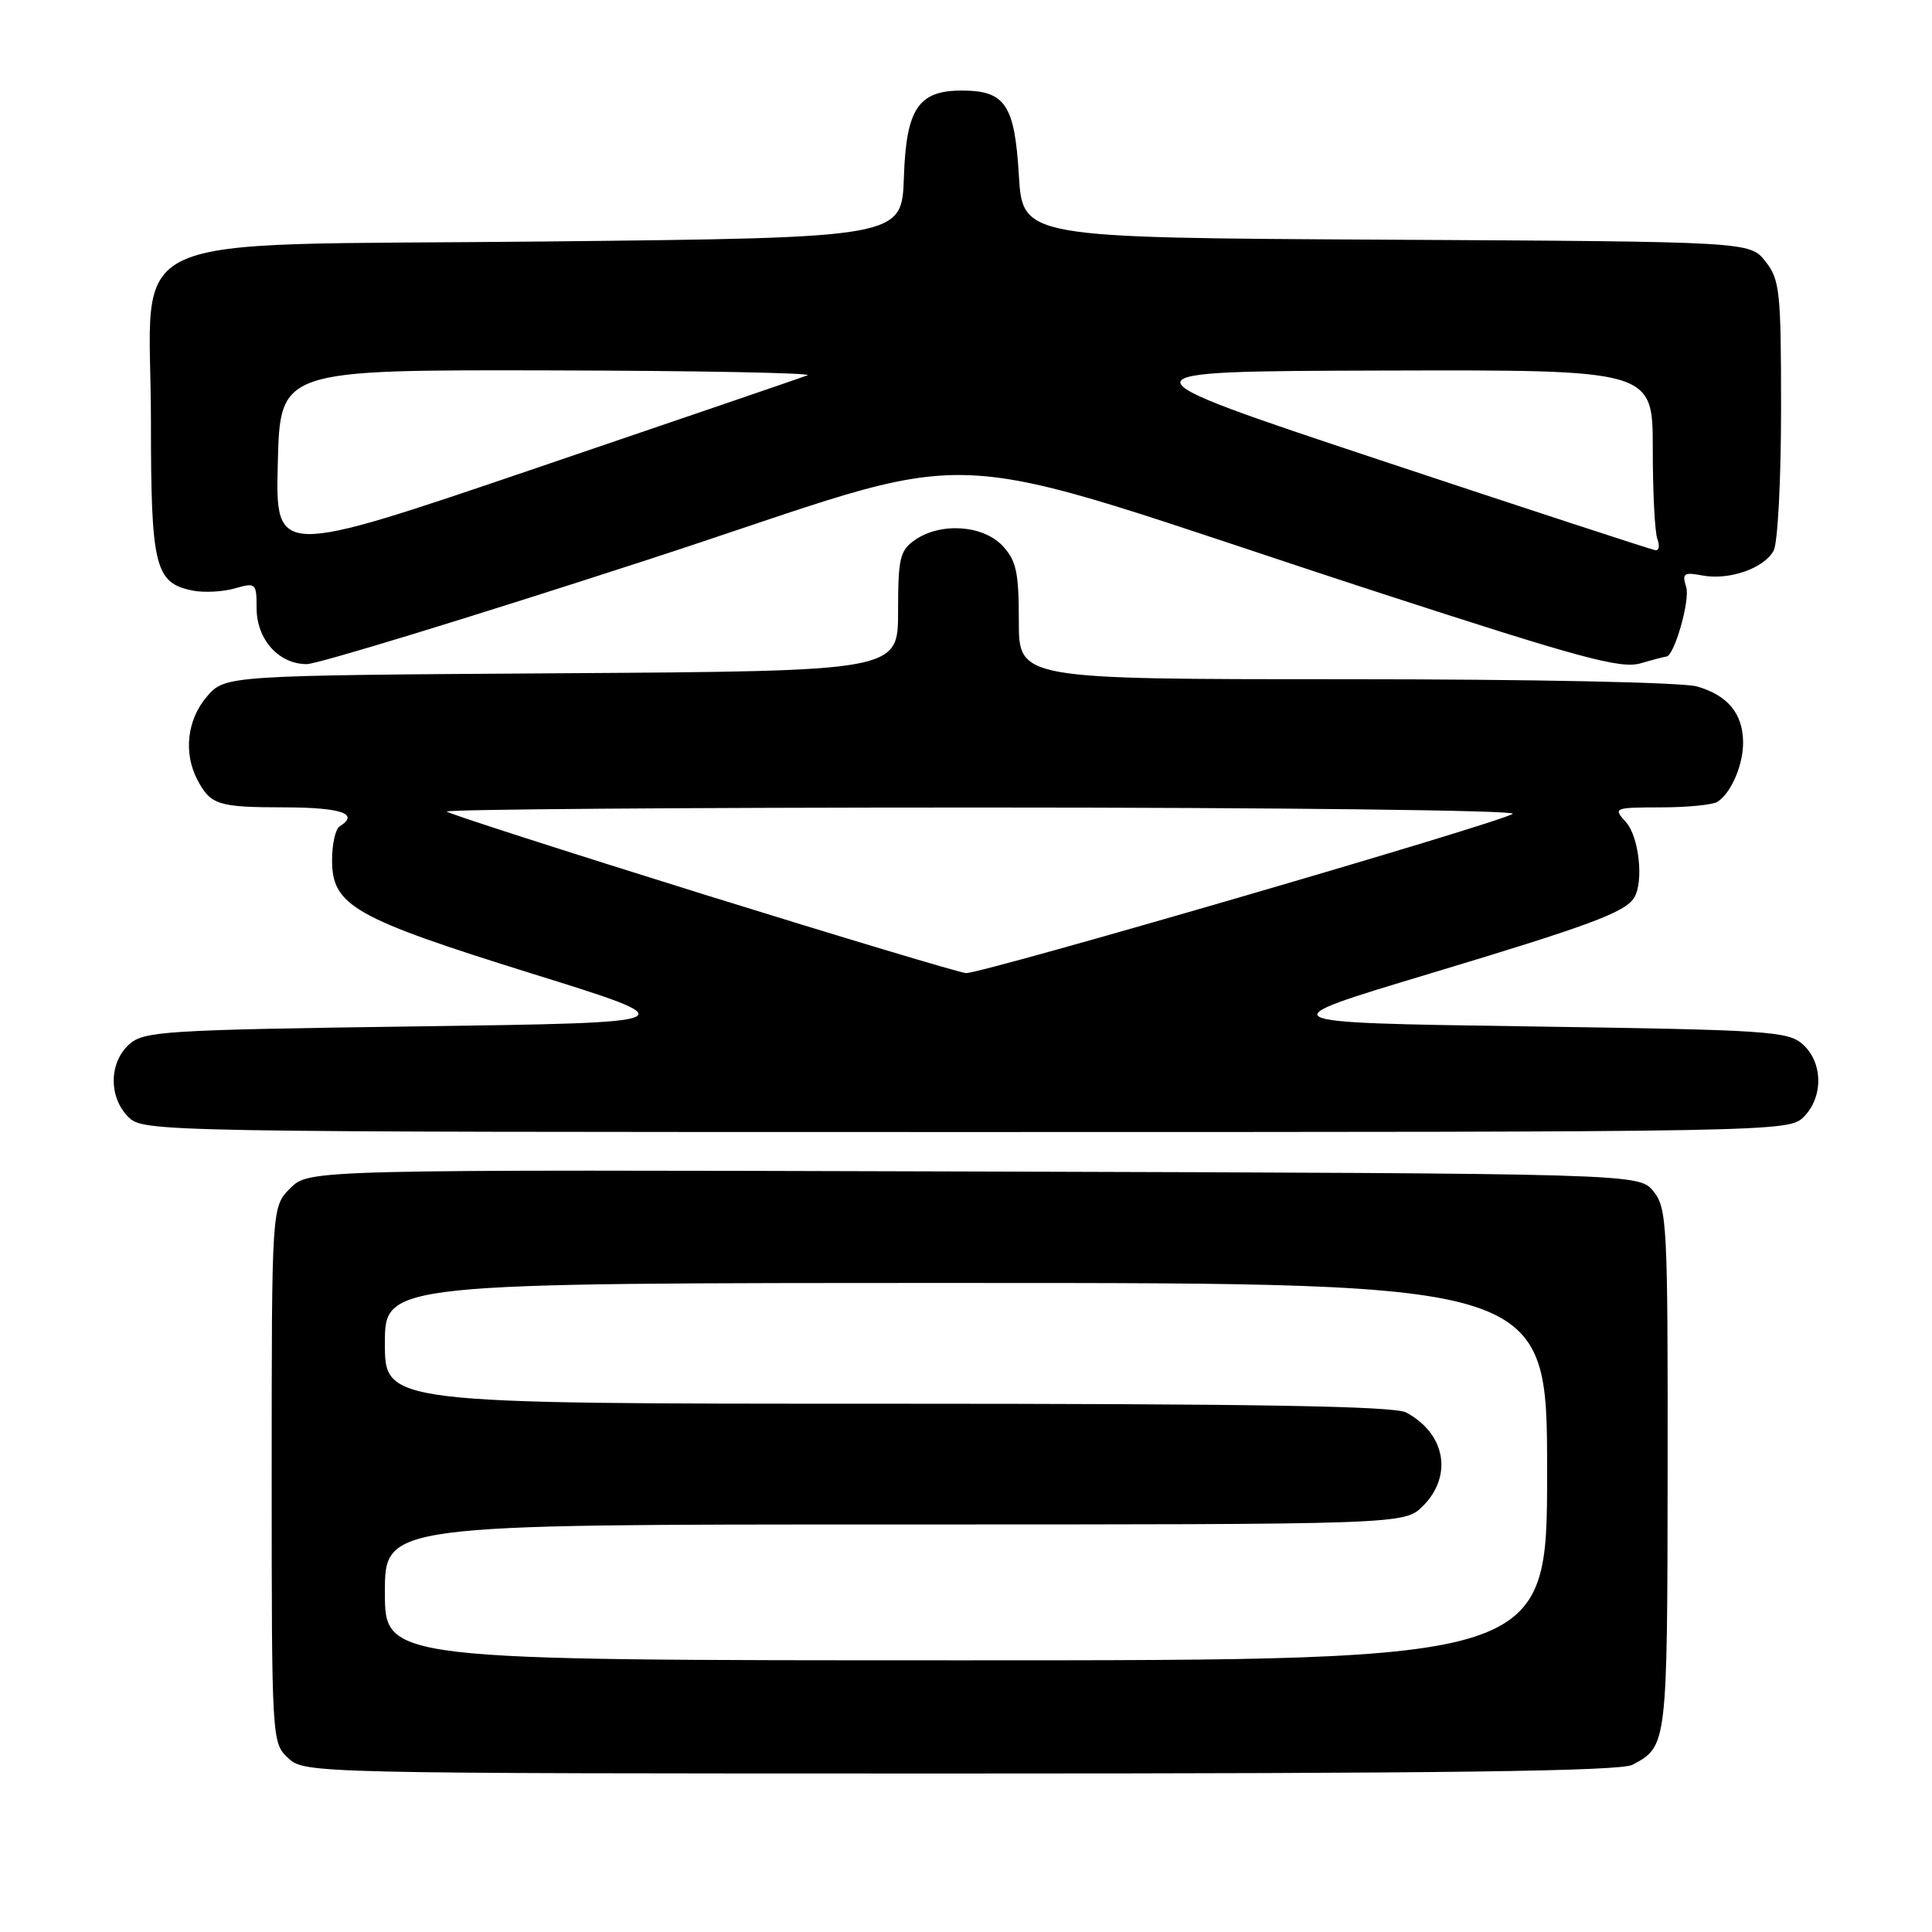 <?xml version="1.0" encoding="UTF-8" standalone="no"?>
<!DOCTYPE svg PUBLIC "-//W3C//DTD SVG 1.1//EN" "http://www.w3.org/Graphics/SVG/1.1/DTD/svg11.dtd" >
<svg xmlns="http://www.w3.org/2000/svg" xmlns:xlink="http://www.w3.org/1999/xlink" version="1.1" viewBox="0 0 256 256">
 <g >
 <path fill="currentColor"
d=" M 216.32 233.84 C 220.92 231.38 220.93 231.30 220.97 194.86 C 221.00 162.22 220.89 160.09 219.09 157.86 C 217.18 155.50 217.18 155.50 129.06 155.23 C 40.94 154.97 40.94 154.97 38.47 157.44 C 36.00 159.91 36.00 159.91 36.00 195.42 C 36.00 230.65 36.02 230.94 38.19 232.96 C 40.36 234.98 41.21 235.00 127.25 235.00 C 191.39 235.00 214.70 234.70 216.32 233.84 Z  M 239.00 148.00 C 241.61 145.39 241.57 140.82 238.90 138.40 C 236.94 136.63 234.42 136.47 202.34 136.00 C 167.88 135.50 167.88 135.50 189.19 129.09 C 210.71 122.61 215.33 120.90 216.54 118.94 C 217.83 116.85 217.18 110.85 215.45 108.94 C 213.73 107.04 213.82 107.00 220.10 106.98 C 223.62 106.98 227.00 106.64 227.60 106.23 C 229.42 105.02 231.00 101.31 230.97 98.32 C 230.93 94.54 228.92 92.13 224.87 90.96 C 222.95 90.41 202.98 90.00 178.26 90.00 C 135.00 90.00 135.00 90.00 135.00 82.31 C 135.00 75.80 134.67 74.28 132.83 72.31 C 130.24 69.56 124.60 69.19 121.22 71.56 C 119.24 72.94 119.00 73.98 119.00 81.02 C 119.00 88.92 119.00 88.92 74.41 89.21 C 29.83 89.50 29.83 89.50 27.41 92.31 C 24.79 95.35 24.29 99.78 26.15 103.32 C 27.91 106.66 28.88 106.97 37.75 106.98 C 45.25 107.00 47.68 107.84 45.00 109.50 C 44.45 109.84 44.00 111.85 44.00 113.97 C 44.00 120.01 46.89 121.65 70.47 129.00 C 91.33 135.50 91.33 135.50 55.27 136.00 C 21.61 136.47 19.07 136.63 17.10 138.40 C 14.43 140.82 14.39 145.39 17.00 148.00 C 18.98 149.98 20.33 150.00 128.00 150.00 C 235.67 150.00 237.02 149.98 239.00 148.00 Z  M 220.79 87.00 C 221.83 87.00 223.98 79.50 223.43 77.79 C 222.86 75.97 223.11 75.79 225.55 76.25 C 229.10 76.93 233.76 75.31 235.02 72.96 C 235.56 71.95 236.00 63.51 236.00 54.20 C 236.00 38.61 235.84 37.06 233.93 34.64 C 231.87 32.02 231.87 32.02 183.68 31.76 C 135.50 31.50 135.50 31.50 135.00 23.17 C 134.44 13.84 133.19 12.00 127.42 12.00 C 121.68 12.00 120.07 14.42 119.77 23.50 C 119.50 31.50 119.50 31.50 72.16 32.00 C 14.20 32.61 20.00 29.96 20.00 55.83 C 20.00 75.19 20.53 77.29 25.62 78.27 C 27.09 78.55 29.57 78.41 31.14 77.96 C 33.89 77.17 34.00 77.27 34.00 80.57 C 34.00 84.72 36.93 88.00 40.64 88.00 C 42.08 88.00 62.16 81.86 85.24 74.36 C 133.22 58.77 120.49 58.24 182.37 78.41 C 209.37 87.20 214.72 88.65 217.36 87.90 C 219.08 87.40 220.63 87.00 220.79 87.00 Z  M 51.00 211.00 C 51.00 202.00 51.00 202.00 118.55 202.00 C 186.09 202.00 186.09 202.00 188.55 199.55 C 192.54 195.55 191.53 189.94 186.32 187.16 C 184.72 186.31 166.26 186.00 117.57 186.00 C 51.00 186.00 51.00 186.00 51.00 178.00 C 51.00 170.00 51.00 170.00 128.00 170.00 C 205.00 170.00 205.00 170.00 205.00 195.00 C 205.00 220.00 205.00 220.00 128.00 220.00 C 51.00 220.00 51.00 220.00 51.00 211.00 Z  M 93.12 118.47 C 74.76 112.75 59.50 107.83 59.20 107.54 C 58.91 107.24 90.78 107.00 130.03 107.00 C 169.28 107.00 200.97 107.37 200.45 107.83 C 199.26 108.88 130.04 129.04 128.00 128.94 C 127.17 128.89 111.48 124.18 93.12 118.47 Z  M 36.81 61.39 C 37.11 49.00 37.11 49.00 72.81 49.08 C 92.44 49.12 107.83 49.42 107.00 49.73 C 106.17 50.05 89.97 55.59 71.00 62.04 C 36.50 73.78 36.50 73.78 36.81 61.39 Z  M 183.00 61.01 C 147.50 49.20 147.50 49.20 183.25 49.10 C 219.00 49.00 219.00 49.00 219.00 59.42 C 219.00 65.15 219.27 70.55 219.61 71.42 C 219.94 72.29 219.83 72.96 219.36 72.91 C 218.89 72.85 202.53 67.50 183.00 61.01 Z "/>
</g>
</svg>